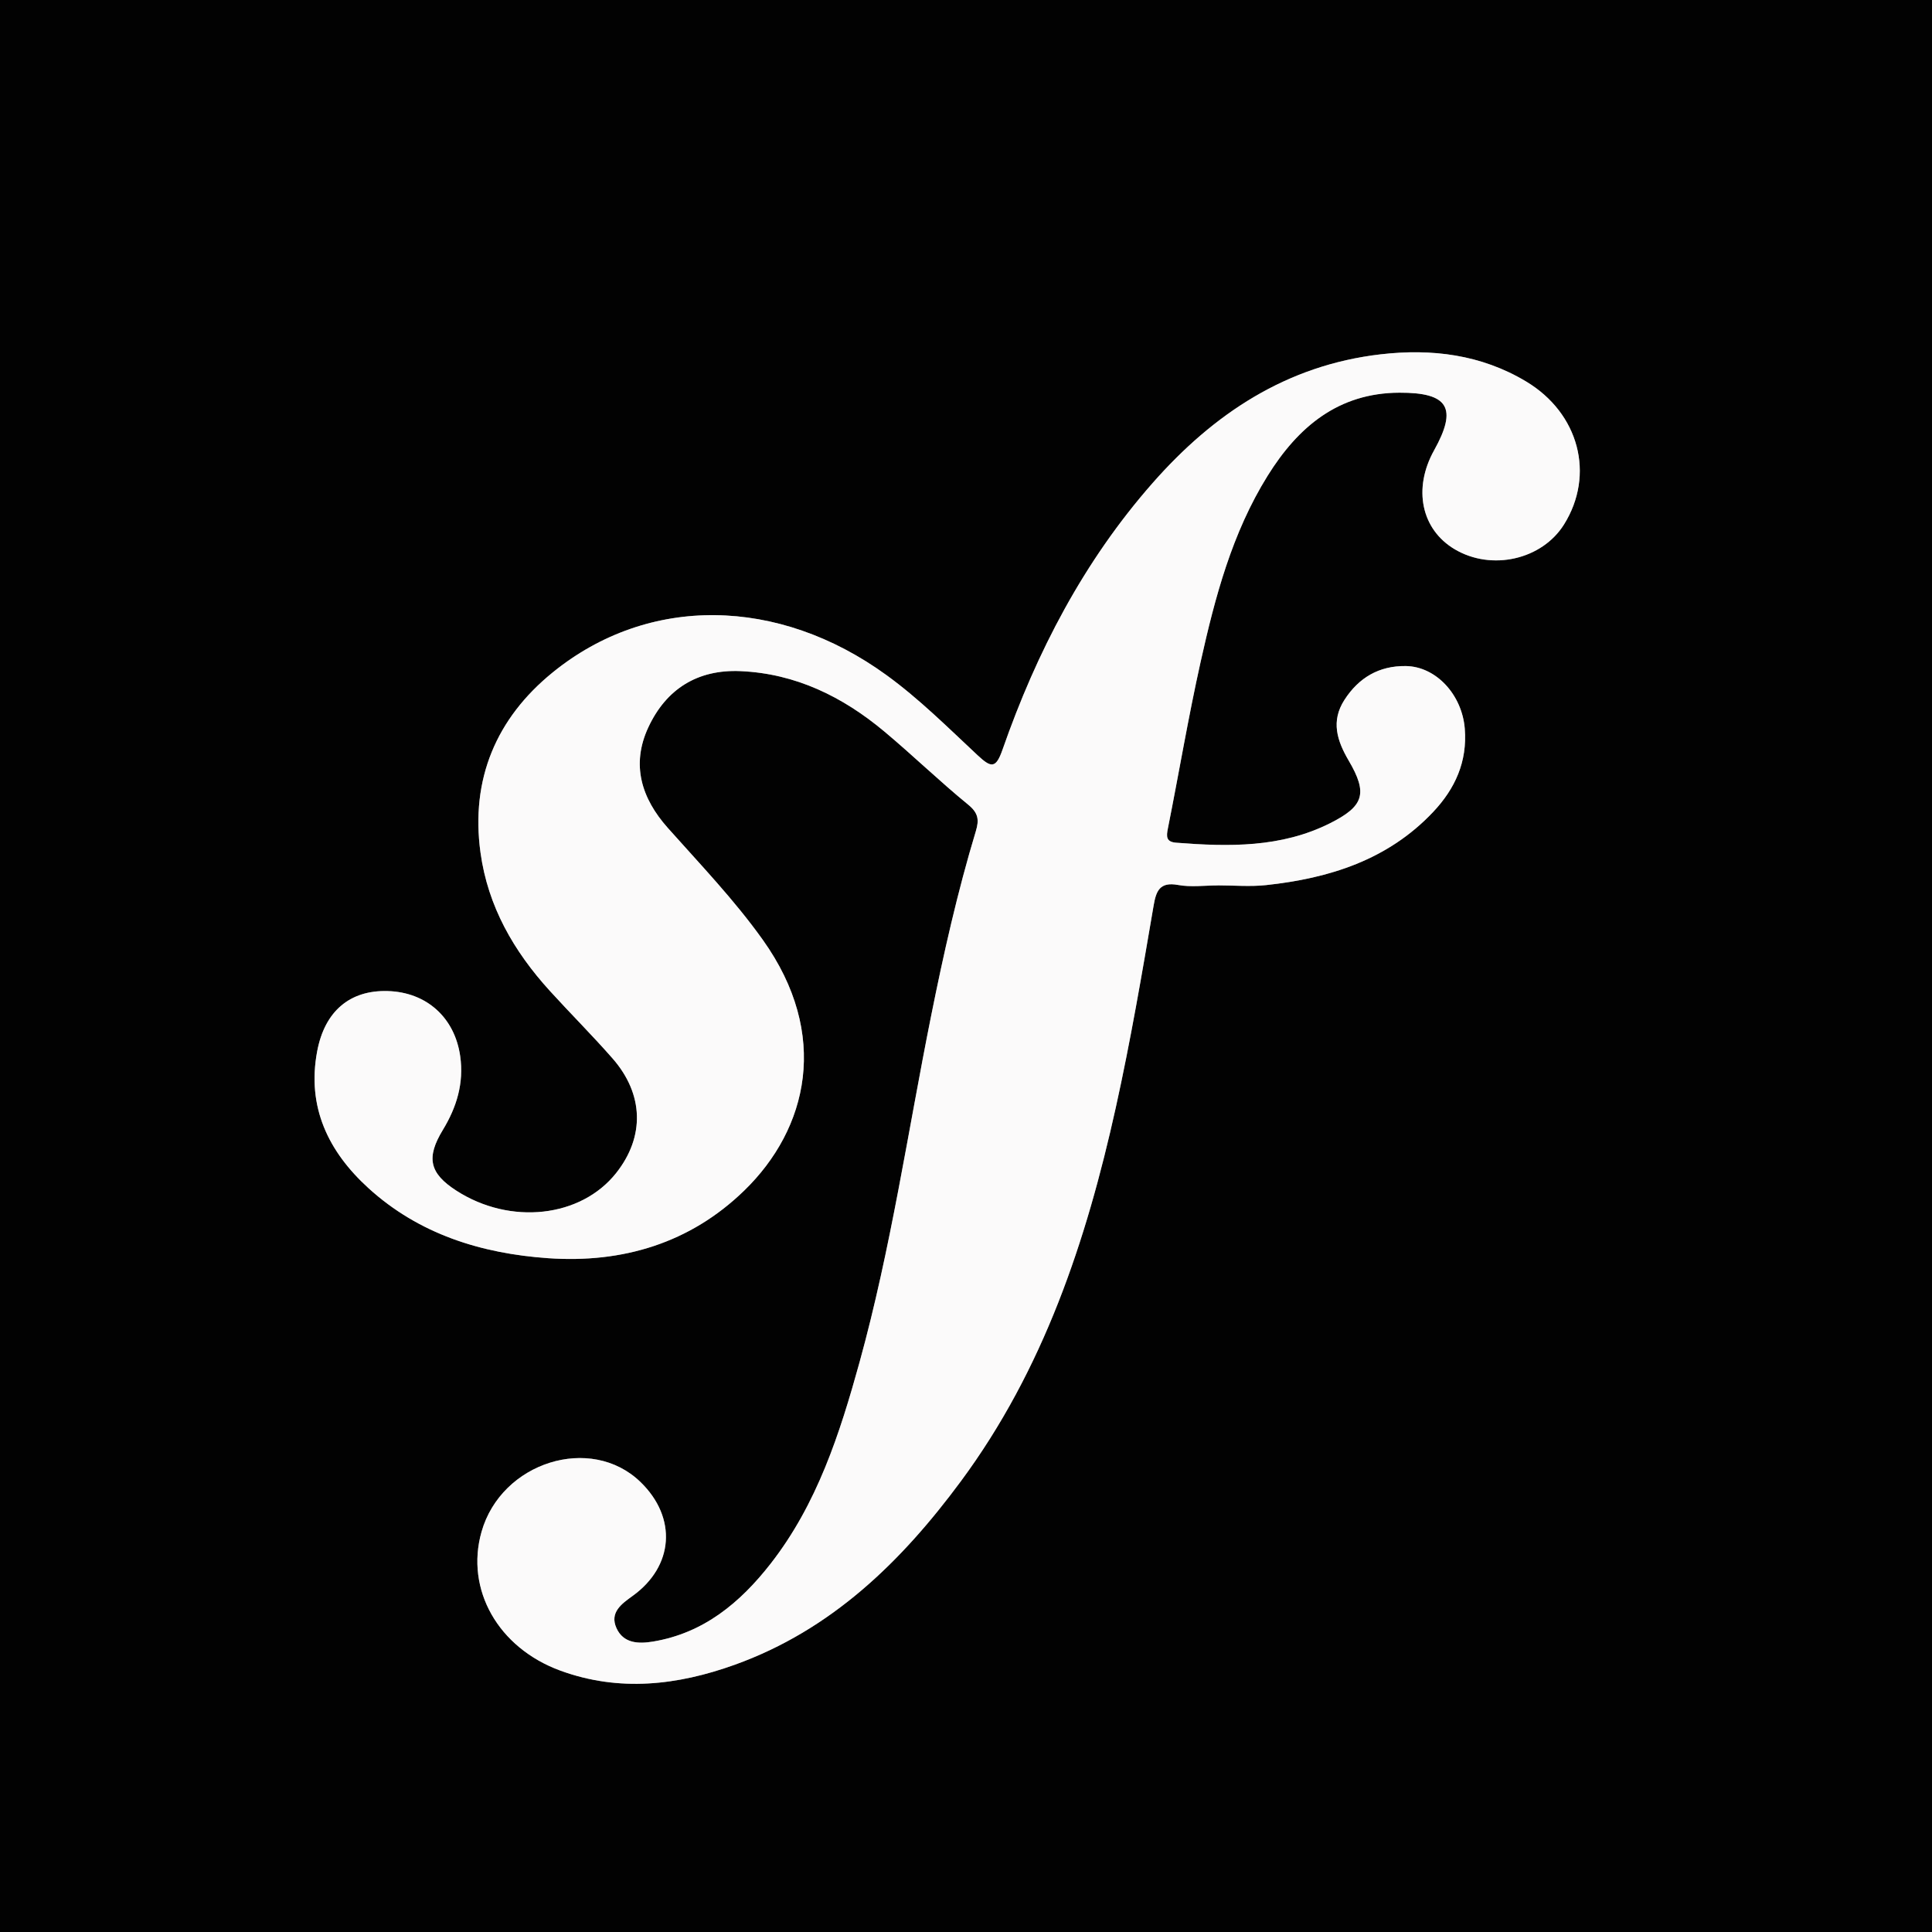 <?xml version="1.0" encoding="utf-8"?>
<!-- Generator: Adobe Illustrator 16.0.0, SVG Export Plug-In . SVG Version: 6.00 Build 0)  -->
<!DOCTYPE svg PUBLIC "-//W3C//DTD SVG 1.1 Tiny//EN" "http://www.w3.org/Graphics/SVG/1.1/DTD/svg11-tiny.dtd">
<svg version="1.1" baseProfile="tiny" id="Layer_1" xmlns="http://www.w3.org/2000/svg" xmlns:xlink="http://www.w3.org/1999/xlink"
	 x="0px" y="0px" width="600px" height="600px" viewBox="0 0 600 600" xml:space="preserve">
<rect x="0" y="0" width="600" height="600" fill="#808080" stroke="none"/>
<g>
	<path fill-rule="evenodd" fill="#020202" d="M-17.629,300.5c0-105.941,0.036-211.882-0.125-317.824
		c-0.006-4.47,0.877-5.349,5.346-5.345c209.272,0.142,418.544,0.142,627.818,0c4.468-0.003,5.347,0.875,5.345,5.345
		c-0.142,211.882-0.142,423.765,0,635.648c0.002,4.467-0.875,5.348-5.345,5.345c-209.272-0.142-418.545-0.142-627.818,0
		c-4.468,0.003-5.353-0.874-5.346-5.345C-17.593,512.383-17.629,406.441-17.629,300.5z M378.203,274.977
		c0-0.006-0.001-0.013-0.001-0.02c4.995,0,10.039,0.451,14.977-0.079c19.626-2.109,37.806-7.806,51.861-22.678
		c6.839-7.236,10.692-15.643,9.858-25.932c-0.853-10.509-8.898-19.31-18.353-19.42c-8.285-0.098-14.59,3.62-19.029,10.527
		c-4.235,6.588-2.299,12.645,1.335,18.833c6.004,10.225,4.737,14.173-5.796,19.459c-15.196,7.626-31.42,7.316-47.762,6.045
		c-3.194-0.249-3.098-1.917-2.588-4.474c3.438-17.222,6.339-34.561,10.159-51.695c4.481-20.096,9.76-40.043,20.805-57.784
		c9.423-15.137,21.898-25.74,40.929-25.808c15.223-0.054,18.116,4.73,10.782,17.888c-6.64,11.912-3.994,24.592,6.419,30.75
		c11.46,6.777,27.087,3.219,33.929-7.728c9.64-15.427,4.699-34.505-11.78-44.388c-13.963-8.374-29.306-10.275-45.2-8.433
		c-29.174,3.381-51.855,18.438-70.791,39.966c-21.372,24.299-36.017,52.46-46.616,82.804c-2.062,5.898-3.491,5.706-7.725,1.753
		c-9.195-8.586-18.121-17.507-28.362-24.935c-33.474-24.279-73.826-25.034-103.66-0.76c-17.435,14.186-25.51,33.08-22.369,55.922
		c2.297,16.707,10.34,30.622,21.501,42.898c6.431,7.074,13.219,13.831,19.513,21.021c9.753,11.138,10.026,24.336,1.113,35.588
		c-10.974,13.853-32.895,16.264-49.642,5.458c-8.354-5.389-9.434-10.22-4.176-18.862c4.287-7.047,6.571-14.518,5.386-22.884
		c-1.696-11.974-10.44-19.892-22.54-20.229c-11.737-0.326-19.542,6.26-21.884,18.727c-3.25,17.299,3.5,31.137,15.876,42.425
		c15.731,14.349,35.115,20.369,55.878,21.812c23.1,1.604,44.059-4.672,60.878-21.006c19.779-19.21,26.761-48.44,5.749-77.887
		c-8.871-12.432-19.41-23.399-29.511-34.763c-8.15-9.168-11.415-19.587-6.044-31.163c5.547-11.956,15.313-18.08,28.638-17.5
		c17.149,0.747,31.778,7.952,44.706,18.768c8.827,7.385,17.11,15.426,26.02,22.706c3.136,2.563,3.44,4.689,2.377,8.205
		c-5.71,18.883-10.026,38.117-13.907,57.447c-7.204,35.881-12.459,72.169-22.222,107.516c-6.13,22.195-13.169,44.05-27.619,62.563
		c-9.452,12.107-20.798,21.568-36.547,24.176c-4.436,0.734-9.141,0.606-11.31-4.161c-2.221-4.884,1.594-7.569,5.004-10.023
		c12.799-9.204,13.866-24.28,2.465-35.35c-15.402-14.954-43.254-6.229-49.393,15.474c-5.056,17.874,5.15,36.015,24.527,43.092
		c18.236,6.658,36.34,4.56,54.129-1.84c30.006-10.795,51.686-31.938,70.207-56.977c25.692-34.729,38.943-74.571,48.138-116.136
		c4.591-20.749,8.155-41.684,11.724-62.619c0.775-4.549,1.879-7.485,7.595-6.433C369.844,275.57,374.078,274.977,378.203,274.977z"
		/>
	<path fill-rule="evenodd" fill="#FBFAFA" d="M378.203,274.977c-4.125,0-8.359,0.593-12.349-0.142
		c-5.716-1.052-6.819,1.883-7.595,6.433c-3.568,20.936-7.133,41.87-11.724,62.619c-9.195,41.564-22.446,81.407-48.138,116.136
		c-18.521,25.038-40.201,46.182-70.207,56.977c-17.789,6.399-35.893,8.498-54.129,1.84c-19.377-7.077-29.583-25.218-24.527-43.092
		c6.139-21.702,33.99-30.428,49.393-15.474c11.401,11.069,10.334,26.146-2.465,35.35c-3.41,2.454-7.225,5.14-5.004,10.023
		c2.168,4.768,6.874,4.896,11.31,4.161c15.749-2.607,27.095-12.068,36.547-24.176c14.45-18.513,21.489-40.367,27.619-62.563
		c9.763-35.347,15.018-71.635,22.222-107.516c3.881-19.33,8.197-38.564,13.907-57.447c1.063-3.516,0.759-5.643-2.377-8.205
		c-8.909-7.28-17.193-15.32-26.02-22.706c-12.928-10.816-27.557-18.021-44.706-18.768c-13.325-0.58-23.091,5.544-28.638,17.5
		c-5.371,11.576-2.106,21.995,6.044,31.163c10.102,11.364,20.641,22.332,29.511,34.763c21.012,29.447,14.03,58.677-5.749,77.887
		c-16.819,16.334-37.779,22.61-60.878,21.006c-20.763-1.442-40.147-7.463-55.878-21.812c-12.376-11.288-19.126-25.126-15.876-42.425
		c2.342-12.467,10.146-19.053,21.884-18.727c12.1,0.337,20.844,8.255,22.54,20.229c1.186,8.366-1.099,15.837-5.386,22.884
		c-5.257,8.643-4.177,13.474,4.176,18.862c16.747,10.806,38.668,8.395,49.642-5.458c8.913-11.252,8.64-24.45-1.113-35.588
		c-6.294-7.19-13.082-13.947-19.513-21.021c-11.162-12.276-19.205-26.192-21.501-42.898c-3.141-22.842,4.934-41.737,22.369-55.922
		c29.834-24.274,70.186-23.519,103.66,0.76c10.241,7.428,19.167,16.349,28.362,24.935c4.233,3.953,5.663,4.145,7.725-1.753
		c10.6-30.344,25.244-58.504,46.616-82.804c18.936-21.528,41.617-36.585,70.791-39.966c15.895-1.842,31.237,0.06,45.2,8.433
		c16.479,9.883,21.42,28.961,11.78,44.388c-6.842,10.946-22.469,14.505-33.929,7.728c-10.413-6.158-13.059-18.838-6.419-30.75
		c7.334-13.157,4.44-17.942-10.782-17.888c-19.03,0.068-31.506,10.671-40.929,25.808c-11.045,17.741-16.323,37.688-20.805,57.784
		c-3.82,17.134-6.721,34.473-10.159,51.695c-0.51,2.557-0.606,4.226,2.588,4.474c16.342,1.271,32.565,1.581,47.762-6.045
		c10.533-5.287,11.8-9.235,5.796-19.459c-3.634-6.188-5.57-12.246-1.335-18.833c4.439-6.907,10.744-10.625,19.029-10.527
		c9.454,0.111,17.5,8.911,18.353,19.42c0.834,10.289-3.02,18.696-9.858,25.932c-14.056,14.872-32.235,20.569-51.861,22.678
		c-4.938,0.53-9.981,0.079-14.977,0.079C378.202,274.964,378.203,274.97,378.203,274.977z"/>
</g>
</svg>
